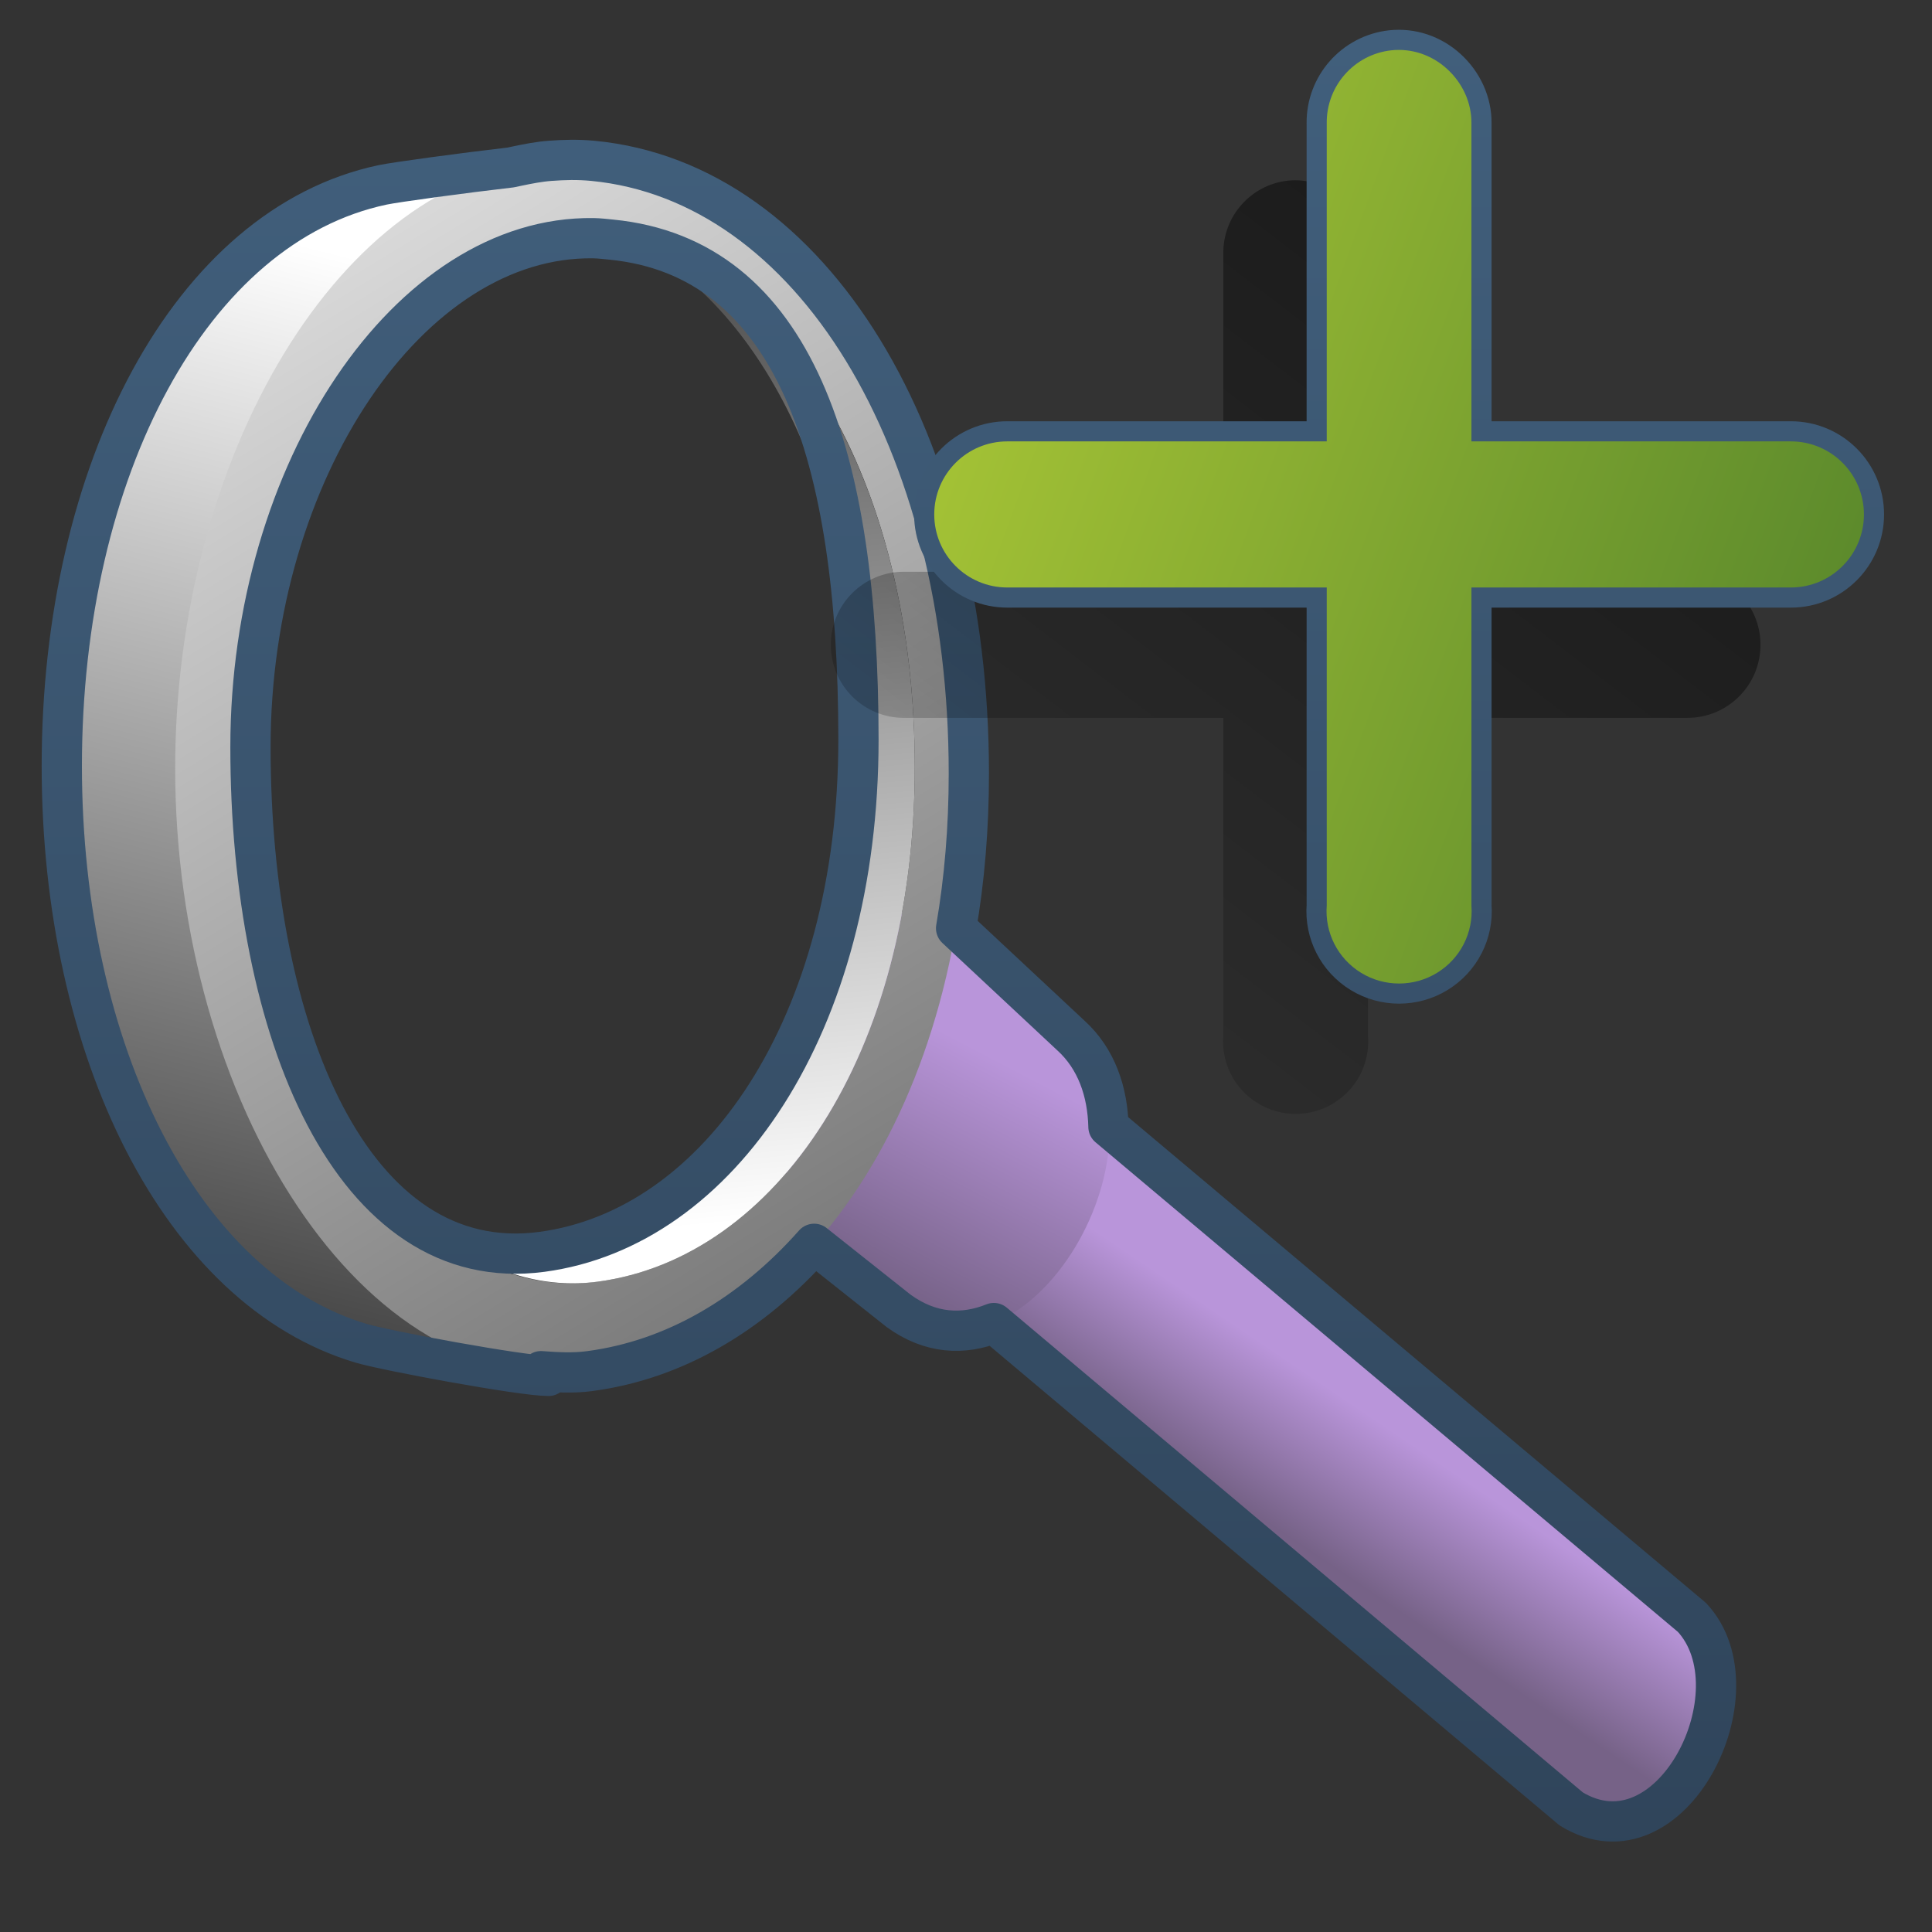 <?xml version="1.0" encoding="UTF-8" standalone="no"?>
<!-- Created with Inkscape (http://www.inkscape.org/) -->

<svg
   xmlns:dc="http://purl.org/dc/elements/1.1/"
   xmlns:cc="http://creativecommons.org/ns#"
   xmlns:rdf="http://www.w3.org/1999/02/22-rdf-syntax-ns#"
   xmlns:svg="http://www.w3.org/2000/svg"
   xmlns="http://www.w3.org/2000/svg"
   xmlns:xlink="http://www.w3.org/1999/xlink"
   xmlns:sodipodi="http://sodipodi.sourceforge.net/DTD/sodipodi-0.dtd"
   xmlns:inkscape="http://www.inkscape.org/namespaces/inkscape"
   width="128"
   height="128"
   id="svg2"
   sodipodi:version="0.32"
   inkscape:version="0.48.3.1 r9886"
   version="1.0"
   sodipodi:docname="zoom-in-symbolic.svg"
   inkscape:output_extension="org.inkscape.output.svg.inkscape">
  <rect width="100%" height="100%" fill="#333333" stroke="none"/>
  <defs
     id="defs4">
    <linearGradient
       gradientTransform="matrix(2.667,0,0,2.667,-1293.894,-2496.503)"
       y2="962.348"
       x2="501.809"
       y1="923.108"
       x1="477.427"
       gradientUnits="userSpaceOnUse"
       id="linearGradient13696"
       xlink:href="#linearGradient12594"
       inkscape:collect="always" />
    <linearGradient
       gradientTransform="matrix(2.667,0,0,2.667,-1293.894,-2496.503)"
       y2="976.414"
       x2="480.694"
       y1="941.333"
       x1="489.508"
       gradientUnits="userSpaceOnUse"
       id="linearGradient13698"
       xlink:href="#linearGradient5439"
       inkscape:collect="always" />
    <linearGradient
       gradientTransform="matrix(2.667,0,0,2.667,-1293.894,-2496.503)"
       y2="974.456"
       x2="517.474"
       y1="971.456"
       x1="519.5"
       gradientUnits="userSpaceOnUse"
       id="linearGradient13700"
       xlink:href="#linearGradient5316"
       inkscape:collect="always" />
    <linearGradient
       gradientTransform="matrix(2.667,0,0,2.667,-1293.894,-2496.503)"
       y2="968.368"
       x2="507.653"
       y1="962.743"
       x1="510.596"
       gradientUnits="userSpaceOnUse"
       id="linearGradient13702"
       xlink:href="#linearGradient5316"
       inkscape:collect="always" />
    <linearGradient
       gradientTransform="matrix(2.667,0,0,2.667,-1293.894,-2496.503)"
       y2="997.982"
       x2="525.531"
       y1="933.607"
       x1="486.188"
       gradientUnits="userSpaceOnUse"
       id="linearGradient13704"
       xlink:href="#linearGradient5439"
       inkscape:collect="always" />
    <linearGradient
       gradientTransform="matrix(2.667,0,0,2.667,-1293.894,-2496.503)"
       y2="932.318"
       x2="500.875"
       y1="966.38"
       x1="504.125"
       gradientUnits="userSpaceOnUse"
       id="linearGradient13706"
       xlink:href="#linearGradient5439"
       inkscape:collect="always" />
    <linearGradient
       gradientUnits="userSpaceOnUse"
       y2="291.547"
       x2="270.474"
       y1="336.299"
       x1="270.474"
       id="linearGradient10584"
       xlink:href="#linearGradient9863"
       inkscape:collect="always"
       gradientTransform="matrix(2.667,0,0,2.667,-653.894,-771.836)" />
    <linearGradient
       y2="969.808"
       x2="506.015"
       y1="919.058"
       x1="544.89"
       gradientTransform="matrix(2.667,0,0,2.667,-1294.33,-2502.616)"
       gradientUnits="userSpaceOnUse"
       id="linearGradient13710"
       xlink:href="#linearGradient5344"
       inkscape:collect="always" />
    <linearGradient
       gradientUnits="userSpaceOnUse"
       y2="290.179"
       x2="271.019"
       y1="337.459"
       x1="271.019"
       id="linearGradient10588"
       xlink:href="#linearGradient9863"
       inkscape:collect="always"
       gradientTransform="matrix(2.667,0,0,2.667,-653.894,-771.836)" />
    <linearGradient
       id="linearGradient12594">
      <stop
         id="stop12596"
         offset="0"
         style="stop-color:#e9b551;stop-opacity:1;" />
      <stop
         id="stop12598"
         offset="1"
         style="stop-color:#e9b551;stop-opacity:0;" />
    </linearGradient>
    <linearGradient
       id="linearGradient5316">
      <stop
         style="stop-color:#b995da;stop-opacity:1;"
         offset="0"
         id="stop5320" />
      <stop
         style="stop-color:#766287;stop-opacity:1;"
         offset="1"
         id="stop5322" />
    </linearGradient>
    <linearGradient
       id="linearGradient9863">
      <stop
         style="stop-color:#2f445a;stop-opacity:1;"
         offset="0"
         id="stop9865" />
      <stop
         style="stop-color:#415f7c;stop-opacity:1"
         offset="1"
         id="stop9867" />
    </linearGradient>
    <linearGradient
       id="linearGradient12336">
      <stop
         id="stop12338"
         offset="0"
         style="stop-color:#aac736;stop-opacity:1;" />
      <stop
         id="stop12340"
         offset="1"
         style="stop-color:#5d8b2c;stop-opacity:1;" />
    </linearGradient>
    <linearGradient
       id="linearGradient5439">
      <stop
         style="stop-color:#ffffff;stop-opacity:1;"
         offset="0"
         id="stop5441" />
      <stop
         style="stop-color:#000000;stop-opacity:1;"
         offset="1"
         id="stop5443" />
    </linearGradient>
    <linearGradient
       id="linearGradient5344">
      <stop
         style="stop-color:#000000;stop-opacity:1;"
         offset="0"
         id="stop5346" />
      <stop
         style="stop-color:#000000;stop-opacity:0;"
         offset="1"
         id="stop5348" />
    </linearGradient>
    <linearGradient
       inkscape:collect="always"
       xlink:href="#linearGradient12336"
       id="linearGradient3056"
       x1="63.027"
       y1="12.191"
       x2="123.49"
       y2="34.234"
       gradientUnits="userSpaceOnUse" />
    <linearGradient
       inkscape:collect="always"
       xlink:href="#linearGradient9863"
       id="linearGradient3058"
       gradientUnits="userSpaceOnUse"
       gradientTransform="matrix(2.667,0,0,2.667,-653.894,-771.836)"
       x1="270.474"
       y1="336.299"
       x2="270.474"
       y2="291.547" />
  </defs>
  <sodipodi:namedview
     id="base"
     pagecolor="#ffffff"
     bordercolor="#666666"
     borderopacity="1.0"
     inkscape:pageopacity="0.0"
     inkscape:pageshadow="2"
     inkscape:zoom="5.0041404"
     inkscape:cx="83.521197"
     inkscape:cy="74.310847"
     inkscape:document-units="px"
     inkscape:current-layer="layer1"
     showgrid="false"
     inkscape:showpageshadow="false"
     inkscape:window-width="1024"
     inkscape:window-height="713"
     inkscape:window-x="0"
     inkscape:window-y="0"
     showguides="true"
     inkscape:guide-bbox="true"
     inkscape:window-maximized="0" />
  <g
     inkscape:label="Capa 1"
     inkscape:groupmode="layer"
     id="layer1">
    <path
       inkscape:export-ydpi="57.964222"
       inkscape:export-xdpi="57.964222"
       inkscape:export-filename="/home/dafeba/DCV/tallerD/bocetos/08-09-22-hastaahora.png"
       style="fill:url(#linearGradient13698);fill-opacity:1;stroke:none;stroke-width:0.5;stroke-linecap:round;stroke-linejoin:round;stroke-miterlimit:4;stroke-dashoffset:0;stroke-opacity:1;display:inline"
       d="M 13.822,49.766 C 13.822,71.26 25.147,84.785 36.318,91.149 C 34.53,91.149 25.58,89.448 23.936,88.959 C 12.008,85.417 4.118,69.655 4.118,50.766 C 4.118,31.149 12.628,14.905 25.332,12.218 C 26.548,11.961 35.668,10.717 36.956,10.717 C 26.728,15.549 13.822,28.272 13.822,49.766 z"
       id="path13684"
       sodipodi:nodetypes="ccssscc" />
    <path
       inkscape:export-ydpi="57.964222"
       inkscape:export-xdpi="57.964222"
       inkscape:export-filename="/home/dafeba/DCV/tallerD/bocetos/08-09-22-hastaahora.png"
       style="fill:url(#linearGradient13700);fill-rule:evenodd;stroke:none;stroke-width:0.5;stroke-linecap:butt;stroke-linejoin:miter;stroke-miterlimit:4;stroke-dasharray:none;stroke-opacity:1;display:inline"
       d="M 51.44,75.463 L 104.106,119.796 C 110.739,123.856 116.645,111.993 112.106,107.13 L 57.773,61.463 L 51.44,75.463 z"
       id="path13686"
       sodipodi:nodetypes="ccccc" />
    <path
       inkscape:export-ydpi="57.964222"
       inkscape:export-xdpi="57.964222"
       inkscape:export-filename="/home/dafeba/DCV/tallerD/bocetos/08-09-22-hastaahora.png"
       sodipodi:nodetypes="ccccc"
       id="path13688"
       d="M 51.03,80.058 L 59.484,86.829 C 68.182,93.165 78.336,75.279 70.981,68.622 L 60.51,58.793 L 51.03,80.058 z"
       style="fill:url(#linearGradient13702);fill-rule:evenodd;stroke:none;stroke-width:0.5;stroke-linecap:butt;stroke-linejoin:miter;stroke-miterlimit:4;stroke-dasharray:none;stroke-opacity:1;display:inline" />
    <path
       inkscape:export-ydpi="57.964222"
       inkscape:export-xdpi="57.964222"
       inkscape:export-filename="/home/dafeba/DCV/tallerD/bocetos/08-09-22-hastaahora.png"
       style="fill:url(#linearGradient13704);fill-opacity:1;stroke:none;stroke-width:0.5;stroke-linecap:round;stroke-linejoin:round;stroke-miterlimit:4;stroke-dashoffset:0;stroke-opacity:1;display:inline"
       d="M 36.44,10.664 C 22.558,11.698 11.606,30.232 11.606,50.914 C 11.606,72.975 24.001,92.786 39.023,90.83 C 53.105,88.998 64.19,73.308 64.19,51.247 C 64.19,29.186 53.787,12.056 39.273,10.664 C 38.324,10.573 37.365,10.595 36.44,10.664 z M 37.44,15.914 C 38.216,15.854 38.977,15.835 39.773,15.914 C 51.944,17.112 60.606,31.847 60.606,50.83 C 60.606,69.814 51.415,83.336 39.606,84.914 C 27.009,86.596 16.523,69.564 16.523,50.58 C 16.523,32.783 25.798,16.803 37.44,15.914 z"
       id="path13690" />
    <path
       inkscape:export-ydpi="57.964222"
       inkscape:export-xdpi="57.964222"
       inkscape:export-filename="/home/dafeba/DCV/tallerD/bocetos/08-09-22-hastaahora.png"
       style="fill:url(#linearGradient13706);fill-opacity:1;stroke:none;stroke-width:0.5;stroke-linecap:round;stroke-linejoin:round;stroke-miterlimit:4;stroke-dashoffset:0;stroke-opacity:1;display:inline"
       d="M 43.023,16.664 C 51.369,21.681 56.856,33.962 56.856,48.997 C 56.856,67.891 47.609,81.344 35.856,82.914 C 33.686,83.204 31.604,82.907 29.606,82.164 C 32.633,84.307 36.045,85.389 39.606,84.914 C 51.415,83.336 60.606,69.814 60.606,50.83 C 60.606,33.585 53.464,19.931 43.023,16.664 z"
       id="path13692" />
    <path
       style="fill:none;fill-opacity:1;stroke:url(#linearGradient3058);stroke-width:2.667;stroke-linecap:round;stroke-linejoin:round;stroke-miterlimit:4;stroke-dasharray:none;stroke-dashoffset:0;stroke-opacity:1;display:inline"
       d="M 37.844 10.594 C 37.37 10.597 36.9 10.622 36.438 10.656 C 35.711 10.71 34.991 10.852 34.281 11 C 34.144 11.029 33.98 11.062 33.844 11.094 C 30.659 11.463 26.238 12.061 25.344 12.25 C 12.639 14.937 4.094 31.133 4.094 50.75 C 4.094 69.639 12.01 85.458 23.938 89 C 25.582 89.488 34.556 91.156 36.344 91.156 C 36.179 91.062 36.009 90.941 35.844 90.844 C 36.895 90.922 37.949 90.985 39.031 90.844 C 44.665 90.111 49.781 87.095 53.938 82.406 L 59.531 86.844 C 61.646 88.384 63.83 88.469 65.844 87.656 L 104.094 119.844 C 110.726 123.904 116.632 112.02 112.094 107.156 L 73.438 74.656 C 73.384 72.336 72.65 70.144 70.938 68.594 L 63.344 61.5 C 63.9 58.27 64.188 54.852 64.188 51.25 C 64.188 29.189 53.795 12.048 39.281 10.656 C 38.807 10.611 38.318 10.591 37.844 10.594 z M 39.312 15.781 C 39.705 15.787 40.104 15.836 40.5 15.875 C 52.613 17.067 56.875 30.106 56.875 49 C 56.875 67.894 47.659 81.368 35.906 82.938 C 23.369 84.612 16.594 68.394 16.594 49.5 C 16.594 31.196 27.135 15.603 39.312 15.781 z "
       id="path13694" />
    <path
       style="fill:url(#linearGradient13710);fill-opacity:1;fill-rule:evenodd;stroke:none;stroke-width:1;stroke-linecap:round;stroke-linejoin:miter;stroke-miterlimit:4;stroke-dasharray:none;stroke-opacity:1;display:inline"
       d="M 85.318,11.97 C 82.862,12.246 81.015,14.339 81.047,16.811 L 81.047,37.88 L 59.883,37.88 C 57.21,37.88 55.043,40.047 55.043,42.72 C 55.043,45.393 57.21,47.56 59.883,47.56 L 81.047,47.56 L 81.047,68.629 C 80.907,70.431 81.784,72.146 83.325,73.09 C 84.866,74.034 86.814,74.034 88.355,73.09 C 89.896,72.146 90.773,70.431 90.633,68.629 L 90.633,47.56 L 111.797,47.56 C 114.47,47.56 116.637,45.393 116.637,42.72 C 116.637,40.047 114.47,37.88 111.797,37.88 L 90.633,37.88 L 90.633,16.811 C 90.65,15.437 90.035,14.129 89.019,13.204 C 88.004,12.279 86.684,11.825 85.318,11.97 z"
       id="path13708"
       inkscape:export-filename="/home/dafeba/DCV/tallerD/bocetos/08-09-22-hastaahora.png"
       inkscape:export-xdpi="57.964222"
       inkscape:export-ydpi="57.964222" />
    <path
       inkscape:export-ydpi="57.964222"
       inkscape:export-xdpi="57.964222"
       inkscape:export-filename="/home/dafeba/DCV/tallerD/bocetos/08-09-22-hastaahora.png"
       id="path13666"
       d="M 92.171,3.334 C 89.715,3.609 87.868,5.702 87.9,8.174 L 87.9,29.243 L 66.736,29.243 C 64.063,29.243 61.896,31.41 61.896,34.083 C 61.896,36.756 64.063,38.923 66.736,38.923 L 87.9,38.923 L 87.9,59.993 C 87.76,61.794 88.637,63.509 90.178,64.453 C 91.719,65.397 93.667,65.397 95.208,64.453 C 96.749,63.509 97.627,61.794 97.486,59.993 L 97.486,38.923 L 118.65,38.923 C 121.323,38.923 123.49,36.756 123.49,34.083 C 123.49,31.41 121.323,29.243 118.65,29.243 L 97.486,29.243 L 97.486,8.174 C 97.503,6.8 96.888,5.492 95.873,4.567 C 94.857,3.642 93.537,3.189 92.171,3.334 z"
       style="fill:#c2e3ff;fill-opacity:1;fill-rule:evenodd;stroke:url(#linearGradient10588);stroke-width:2.667;stroke-linecap:round;stroke-linejoin:miter;stroke-miterlimit:4;stroke-dasharray:none;stroke-opacity:1;display:inline" />
    <path
       inkscape:export-ydpi="57.964222"
       inkscape:export-xdpi="57.964222"
       inkscape:export-filename="/home/dafeba/DCV/tallerD/bocetos/08-09-22-hastaahora.png"
       style="fill:url(#linearGradient3056);fill-opacity:1;fill-rule:evenodd;stroke:none;stroke-width:3.166;stroke-linecap:round;stroke-linejoin:miter;stroke-miterlimit:4;stroke-dasharray:none;stroke-opacity:1;display:inline"
       d="M 92.171,3.334 C 89.715,3.609 87.868,5.702 87.9,8.174 L 87.9,29.243 L 66.736,29.243 C 64.063,29.243 61.896,31.41 61.896,34.083 C 61.896,36.756 64.063,38.923 66.736,38.923 L 87.9,38.923 L 87.9,59.993 C 87.76,61.794 88.637,63.509 90.178,64.453 C 91.719,65.397 93.667,65.397 95.208,64.453 C 96.749,63.509 97.627,61.794 97.486,59.993 L 97.486,38.923 L 118.65,38.923 C 121.323,38.923 123.49,36.756 123.49,34.083 C 123.49,31.41 121.323,29.243 118.65,29.243 L 97.486,29.243 L 97.486,8.174 C 97.503,6.8 96.888,5.492 95.873,4.567 C 94.857,3.642 93.537,3.189 92.171,3.334 z"
       id="path13668" />
  </g>
</svg>
